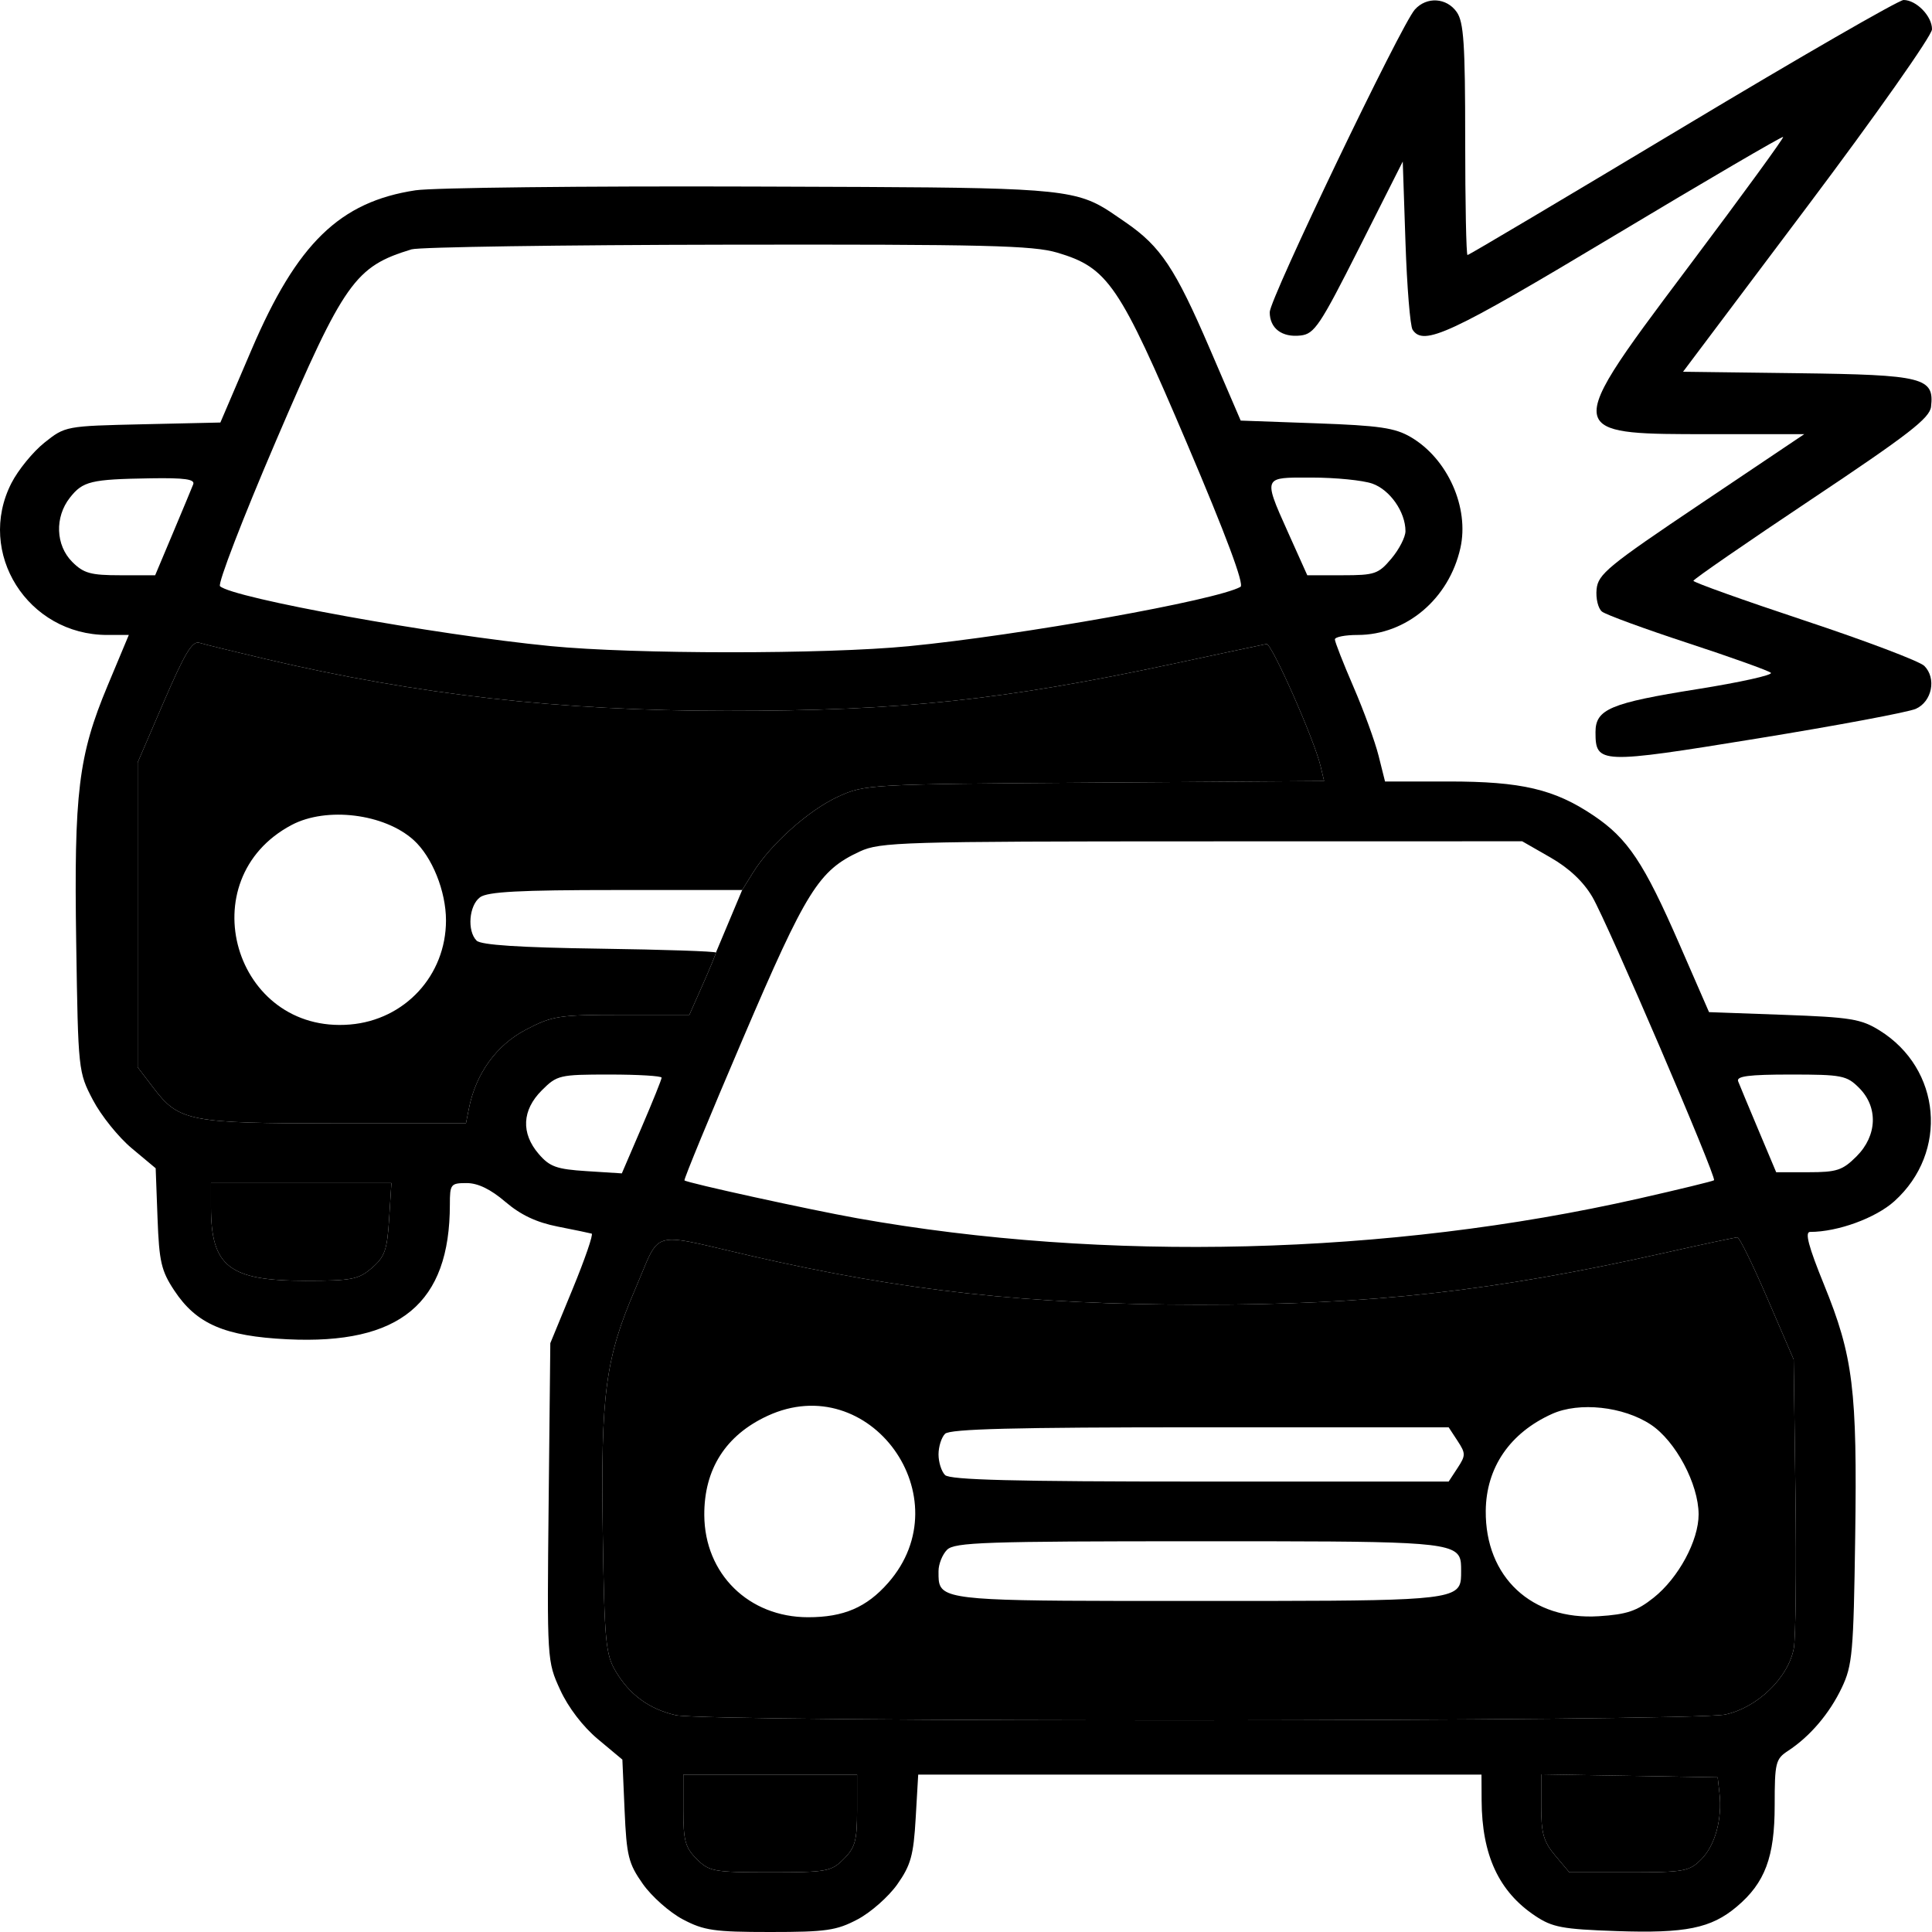 <svg width="512" height="512" viewBox="0 0 512 512"  xmlns="http://www.w3.org/2000/svg">
<g clip-path="url(#clip0_1439_319)">
<path fill-rule="evenodd" clip-rule="evenodd" d="M70.297 174.622C110.878 184.153 148.324 188.369 192.603 188.387C238.584 188.407 265.793 185.545 310.591 175.976C323.649 173.185 334.924 170.797 335.648 170.666C336.991 170.423 348.305 196.015 349.981 203.087L350.906 206.983L290.1 207.402C230.152 207.814 229.194 207.866 222.1 211.125C214.347 214.686 204.272 223.668 199.593 231.191L196.685 235.865H163.264C137.751 235.865 129.224 236.317 127.228 237.775C124.286 239.925 123.74 246.711 126.303 249.276C127.461 250.437 137.665 251.104 158.858 251.405C175.835 251.647 189.725 252.114 189.725 252.443C189.725 252.773 188.142 256.62 186.207 260.992L182.689 268.944H164.788C148.052 268.944 146.394 269.201 139.324 272.899C131.558 276.96 126.097 284.521 124.266 293.753L123.481 297.708H88.929C50.09 297.708 47.439 297.19 40.63 288.262L36.483 282.825V202.067L43.474 185.84C48.959 173.103 50.972 169.77 52.826 170.344C54.126 170.745 61.988 172.671 70.297 174.622ZM92.737 271.51C62.053 274.052 50.075 232.997 77.306 218.615C86.551 213.733 101.879 215.631 109.608 222.616C114.52 227.056 118.192 236.169 118.192 243.919C118.192 258.491 107.295 270.303 92.737 271.51Z" />
<path fill-rule="evenodd" clip-rule="evenodd" d="M199.078 332.83C239.721 342.161 272.472 345.728 317.786 345.76C363.367 345.79 395.758 342.193 440.789 332.098C451.066 329.794 459.908 327.91 460.439 327.91C460.97 327.91 464.541 335.192 468.374 344.09L475.344 360.27L475.817 396.115C476.076 415.83 475.878 434.153 475.376 436.831C473.912 444.632 465.715 452.546 457.213 454.368C448.189 456.303 187.345 456.457 179.044 454.534C171.969 452.893 166.808 449.099 163.105 442.815C160.514 438.417 160.18 434.833 159.747 406.716C159.173 369.389 160.413 360.022 168.378 341.539C169.056 339.964 169.632 338.554 170.146 337.298L170.147 337.294L170.148 337.293C171.903 332.999 172.927 330.495 174.788 329.333C177.396 327.707 181.648 328.715 191.853 331.137C193.988 331.643 196.383 332.211 199.078 332.83ZM186.644 401.512C186.58 389.349 192.312 380.35 203.394 375.221C230.486 362.684 255.201 396.895 235.368 419.475C229.655 425.977 223.585 428.584 214.16 428.584C198.414 428.584 186.728 417.087 186.644 401.512ZM393.74 400.391C393.844 388.922 400.125 379.739 411.314 374.699C418.511 371.457 430.21 372.724 437.478 377.532C444.055 381.883 450.128 393.278 450.149 401.313C450.169 408.251 444.821 418.169 438.239 423.402C433.78 426.948 431.14 427.841 423.715 428.314C405.919 429.446 393.584 417.953 393.74 400.391ZM248.719 385.438C248.719 383.382 249.496 380.922 250.446 379.973C251.738 378.682 268.728 378.247 318.041 378.247H383.909L386.265 381.843C388.448 385.174 388.448 385.703 386.265 389.034L383.909 392.629H318.041C268.728 392.629 251.738 392.195 250.446 390.903C249.496 389.954 248.719 387.495 248.719 385.438ZM248.719 416.36C248.719 414.496 249.737 411.953 250.98 410.709C252.968 408.723 261.012 408.449 317.613 408.449C317.978 408.449 318.341 408.449 318.702 408.449C374.191 408.449 384.738 408.449 386.742 412.587C387.213 413.558 387.213 414.757 387.212 416.238C387.212 416.278 387.212 416.319 387.212 416.36C387.212 416.4 387.212 416.441 387.212 416.481C387.213 417.962 387.213 419.161 386.742 420.132C384.738 424.27 374.191 424.27 318.702 424.27C318.341 424.27 317.978 424.27 317.613 424.27C316.564 424.27 315.53 424.27 314.513 424.27C261.289 424.271 251.11 424.271 249.172 420.275C248.714 419.33 248.716 418.162 248.719 416.717C248.719 416.6 248.719 416.48 248.719 416.36Z" />
<path d="M103.12 323.071C102.595 331.303 101.969 333.079 98.554 336.014C94.994 339.075 93.226 339.416 80.938 339.416C60.699 339.416 55.908 335.659 55.908 319.786V313.528H103.727L103.12 323.071Z"  />
<path d="M227.136 479.705C227.136 487.784 226.635 489.62 223.604 492.649C220.278 495.973 219.139 496.18 204.114 496.18C189.089 496.18 187.949 495.973 184.624 492.649C181.592 489.62 181.092 487.784 181.092 479.705V470.292H227.136V479.705Z"  />
<path d="M455.677 475.194C456.457 482.026 454.518 489.082 450.853 492.745C447.648 495.948 446.352 496.18 431.651 496.18H415.886L412.161 491.754C409.067 488.08 408.436 485.881 408.436 478.776V470.22L455.2 471.011L455.677 475.194Z"  />
<path fill-rule="evenodd" clip-rule="evenodd" d="M374.957 2.517C371.324 6.545 336.491 79.176 336.491 82.722C336.491 87.024 339.739 89.479 344.679 88.912C348.338 88.494 349.815 86.281 360.233 65.628L371.744 42.807L372.464 64.19C372.859 75.95 373.707 86.383 374.347 87.371C377.238 91.835 384.268 88.559 427.692 62.513C452.133 47.853 472.322 36.051 472.558 36.287C472.794 36.523 461.7 51.745 447.906 70.112L447.534 70.607C429.15 95.086 420.89 106.084 423.615 111.025C425.838 115.057 435.372 115.056 452.685 115.056H478.146L450.846 133.393C426.127 149.996 423.504 152.15 423.111 156.167C422.872 158.608 423.52 161.271 424.55 162.087C425.58 162.902 435.811 166.649 447.286 170.414C458.761 174.178 468.668 177.727 469.301 178.301C469.934 178.874 461.193 180.817 449.876 182.619C426.747 186.299 422.825 187.951 422.825 194.015C422.825 202.47 423.892 202.512 465.774 195.7C486.865 192.27 505.741 188.735 507.719 187.845C512.016 185.912 513.231 179.738 509.962 176.469C508.735 175.244 494.455 169.834 478.228 164.45C462.001 159.065 448.745 154.323 448.771 153.914C448.795 153.504 462.879 143.784 480.066 132.315C505.811 115.135 511.391 110.813 511.744 107.79C512.646 100.053 509.784 99.332 476.432 98.905L446.027 98.517L478.996 54.652C497.129 30.526 511.981 9.43 512 7.773C512.041 4.316 507.861 0 504.471 0C503.205 0 476.825 15.209 445.847 33.798C414.869 52.386 389.247 67.596 388.907 67.596C388.569 67.596 388.291 53.825 388.291 36.995C388.291 11.625 387.909 5.846 386.051 3.197C383.367 -0.634 378.09 -0.958 374.957 2.517Z"  />
<path fill-rule="evenodd" clip-rule="evenodd" d="M66.681 92.624C78.728 64.47 90.06 53.467 110.136 50.429C114.736 49.733 154.76 49.287 199.078 49.437C201.884 49.446 204.598 49.455 207.224 49.464C271.376 49.675 282.615 49.712 291.354 54.405C293.21 55.402 294.953 56.609 297.066 58.072C297.474 58.354 297.895 58.646 298.334 58.948C307.587 65.312 311.445 71.111 320.626 92.458L328.798 111.461L348.833 112.18C365.609 112.782 369.684 113.379 373.898 115.853C383.65 121.578 389.425 134.524 387.015 145.248C383.988 158.716 372.685 168.27 359.778 168.27C356.467 168.27 353.758 168.803 353.758 169.455C353.758 170.106 355.978 175.77 358.691 182.039C361.404 188.308 364.394 196.512 365.337 200.27L367.049 207.101H383.884C403.227 207.101 411.919 209.139 422.276 216.103C431.382 222.225 435.629 228.586 445.073 250.247L452.91 268.225L472.76 268.944C490.434 269.584 493.214 270.037 498.103 273.076C514.479 283.251 516.406 305.35 502.047 318.316C497.078 322.802 487.018 326.472 479.687 326.472C478.246 326.472 479.269 330.336 483.393 340.467C491.117 359.44 492.205 368.263 491.645 407.401C491.208 438.015 490.91 441.35 488.084 447.281C484.819 454.131 479.662 460.183 473.835 463.999C470.554 466.147 470.308 467.151 470.308 478.425C470.308 492.159 467.748 498.989 460.234 505.309C453.44 511.023 446.707 512.388 428.439 511.758C414.029 511.261 411.4 510.769 406.83 507.717C397.198 501.284 392.714 491.616 392.643 477.124L392.608 470.292H243.334L242.664 481.851C242.095 491.687 241.369 494.297 237.802 499.36C235.497 502.63 230.758 506.814 227.27 508.653C221.678 511.605 218.939 512 204.114 512C189.289 512 186.549 511.605 180.958 508.653C177.47 506.814 172.703 502.593 170.365 499.273C166.544 493.853 166.054 491.875 165.524 479.777L164.936 466.313L158.442 460.888C154.476 457.574 150.589 452.493 148.455 447.832C144.97 440.224 144.96 440.071 145.399 398.077L145.839 355.955L151.763 341.573C155.02 333.663 157.287 327.07 156.799 326.922C156.311 326.775 152.271 325.937 147.822 325.061C142.165 323.946 137.987 321.973 133.923 318.499C130.015 315.155 126.66 313.528 123.667 313.528C119.447 313.528 119.219 313.819 119.219 319.21C119.219 345.413 105.99 356.381 76.146 354.922C59.526 354.11 52.088 350.904 46.197 342.013C42.737 336.791 42.177 334.376 41.747 322.82L41.255 309.602L34.892 304.285C31.391 301.361 26.771 295.611 24.623 291.506C20.751 284.105 20.715 283.767 20.197 250.017C19.582 209.978 20.768 200.245 28.525 181.69L34.135 168.27H28.428C7.345 168.27 -6.405 146.485 3.029 128.029C4.809 124.545 8.753 119.716 11.791 117.297C17.29 112.919 17.407 112.897 37.858 112.436L58.402 111.974L66.681 92.624ZM280.194 66.956C293.614 70.939 296.614 75.346 314.492 117.35C324.911 141.824 329.801 154.92 328.744 155.52C322.523 159.058 270.575 168.35 240.805 171.25C218.634 173.41 168.057 173.391 145.839 171.214C115.258 168.218 61.668 158.504 58.304 155.346C57.644 154.726 64.311 137.414 73.12 116.877C91.226 74.666 94.085 70.626 109.064 66.082C111.088 65.468 148.725 64.91 192.701 64.843C261.095 64.736 273.747 65.043 280.194 66.956ZM51.2 128.36C50.816 129.349 48.39 135.174 45.81 141.303L41.121 152.449H31.902C24.033 152.449 22.166 151.933 19.152 148.919C14.736 144.506 14.463 137.049 18.526 131.886C21.965 127.515 24.046 127.015 39.875 126.757C48.969 126.609 51.73 127 51.2 128.36ZM363.659 128.155C368.354 129.792 372.464 135.676 372.464 140.763C372.464 142.323 370.787 145.591 368.738 148.024C365.288 152.124 364.33 152.449 355.728 152.449H346.443L341.393 141.202L341.382 141.178C337.765 133.139 336.134 129.515 337.298 127.884C338.253 126.546 341.09 126.551 346.255 126.56H346.262L347.039 126.561C347.233 126.562 347.431 126.562 347.631 126.562C353.931 126.562 361.142 127.279 363.659 128.155ZM70.297 174.622C110.878 184.153 148.324 188.369 192.603 188.387C238.584 188.407 265.793 185.545 310.591 175.976C323.649 173.185 334.924 170.797 335.648 170.666C336.991 170.423 348.305 196.015 349.981 203.087L350.906 206.983L290.1 207.402C230.152 207.814 229.194 207.866 222.1 211.125C214.347 214.686 204.272 223.668 199.593 231.191L196.685 235.865L189.725 252.443C189.725 252.773 188.142 256.62 186.207 260.992L182.689 268.944H164.788C148.052 268.944 146.394 269.201 139.324 272.899C131.558 276.96 126.097 284.521 124.266 293.753L123.481 297.708H88.929C50.09 297.708 47.439 297.19 40.63 288.262L36.483 282.825V202.067L43.474 185.84C48.959 173.103 50.972 169.77 52.826 170.344C54.126 170.745 61.988 172.671 70.297 174.622ZM410.888 227.242C415.826 230.072 419.61 233.637 421.999 237.71C425.984 244.509 454.998 312.071 454.236 312.78C453.975 313.023 445.019 315.202 434.336 317.624C367.889 332.682 292.889 334.572 227.136 322.842C214.654 320.616 182.153 313.494 181.389 312.818C181.156 312.613 188.118 295.73 196.857 275.302C213.726 235.871 216.946 230.714 227.855 225.654C233.256 223.15 238.856 222.983 318.505 222.966L403.4 222.949L410.888 227.242ZM175.336 285.594C175.336 286.05 172.963 291.942 170.064 298.69L164.792 310.957L155.481 310.364C147.495 309.856 145.686 309.209 142.767 305.816C138.036 300.318 138.326 294.209 143.57 288.968C147.633 284.906 148.243 284.764 161.556 284.764C169.134 284.764 175.336 285.137 175.336 285.594ZM492.675 288.295C497.779 293.395 497.499 300.954 492.002 306.448C488.297 310.15 486.777 310.652 479.252 310.652H470.707L466.017 299.506C463.437 293.376 461.011 287.551 460.627 286.562C460.096 285.196 463.436 284.764 474.535 284.764C488.127 284.764 489.39 285.01 492.675 288.295ZM103.12 323.071C102.595 331.303 101.969 333.079 98.554 336.014C94.994 339.075 93.226 339.416 80.938 339.416C60.699 339.416 55.908 335.659 55.908 319.786V313.528H103.727L103.12 323.071ZM199.078 332.83C239.721 342.161 272.472 345.728 317.786 345.76C363.367 345.79 395.758 342.193 440.789 332.098C451.066 329.794 459.908 327.91 460.439 327.91C460.97 327.91 464.541 335.192 468.374 344.09L475.344 360.27L475.817 396.115C476.076 415.83 475.878 434.153 475.376 436.831C473.912 444.632 465.715 452.546 457.213 454.368C448.189 456.303 187.345 456.457 179.044 454.534C171.969 452.893 166.808 449.099 163.105 442.815C160.514 438.417 160.18 434.833 159.747 406.716C159.173 369.389 160.413 360.022 168.378 341.539C169.056 339.964 169.632 338.554 170.146 337.298L170.147 337.294L170.148 337.293C171.903 332.999 172.927 330.495 174.788 329.333C177.396 327.707 181.648 328.715 191.853 331.137C193.988 331.643 196.383 332.211 199.078 332.83ZM227.136 479.705C227.136 487.784 226.635 489.62 223.604 492.649C220.278 495.973 219.139 496.18 204.114 496.18C189.089 496.18 187.949 495.973 184.624 492.649C181.592 489.62 181.092 487.784 181.092 479.705V470.292H227.136V479.705ZM455.677 475.194C456.457 482.026 454.518 489.082 450.853 492.745C447.648 495.948 446.352 496.18 431.651 496.18H415.886L412.161 491.754C409.067 488.08 408.436 485.881 408.436 478.776V470.22L455.2 471.011L455.677 475.194Z"  />
</g>
<defs>
<clipPath id="clip0_1439_319">
<rect width="512" height="512" fill="white"/>
</clipPath>
</defs>
</svg>
